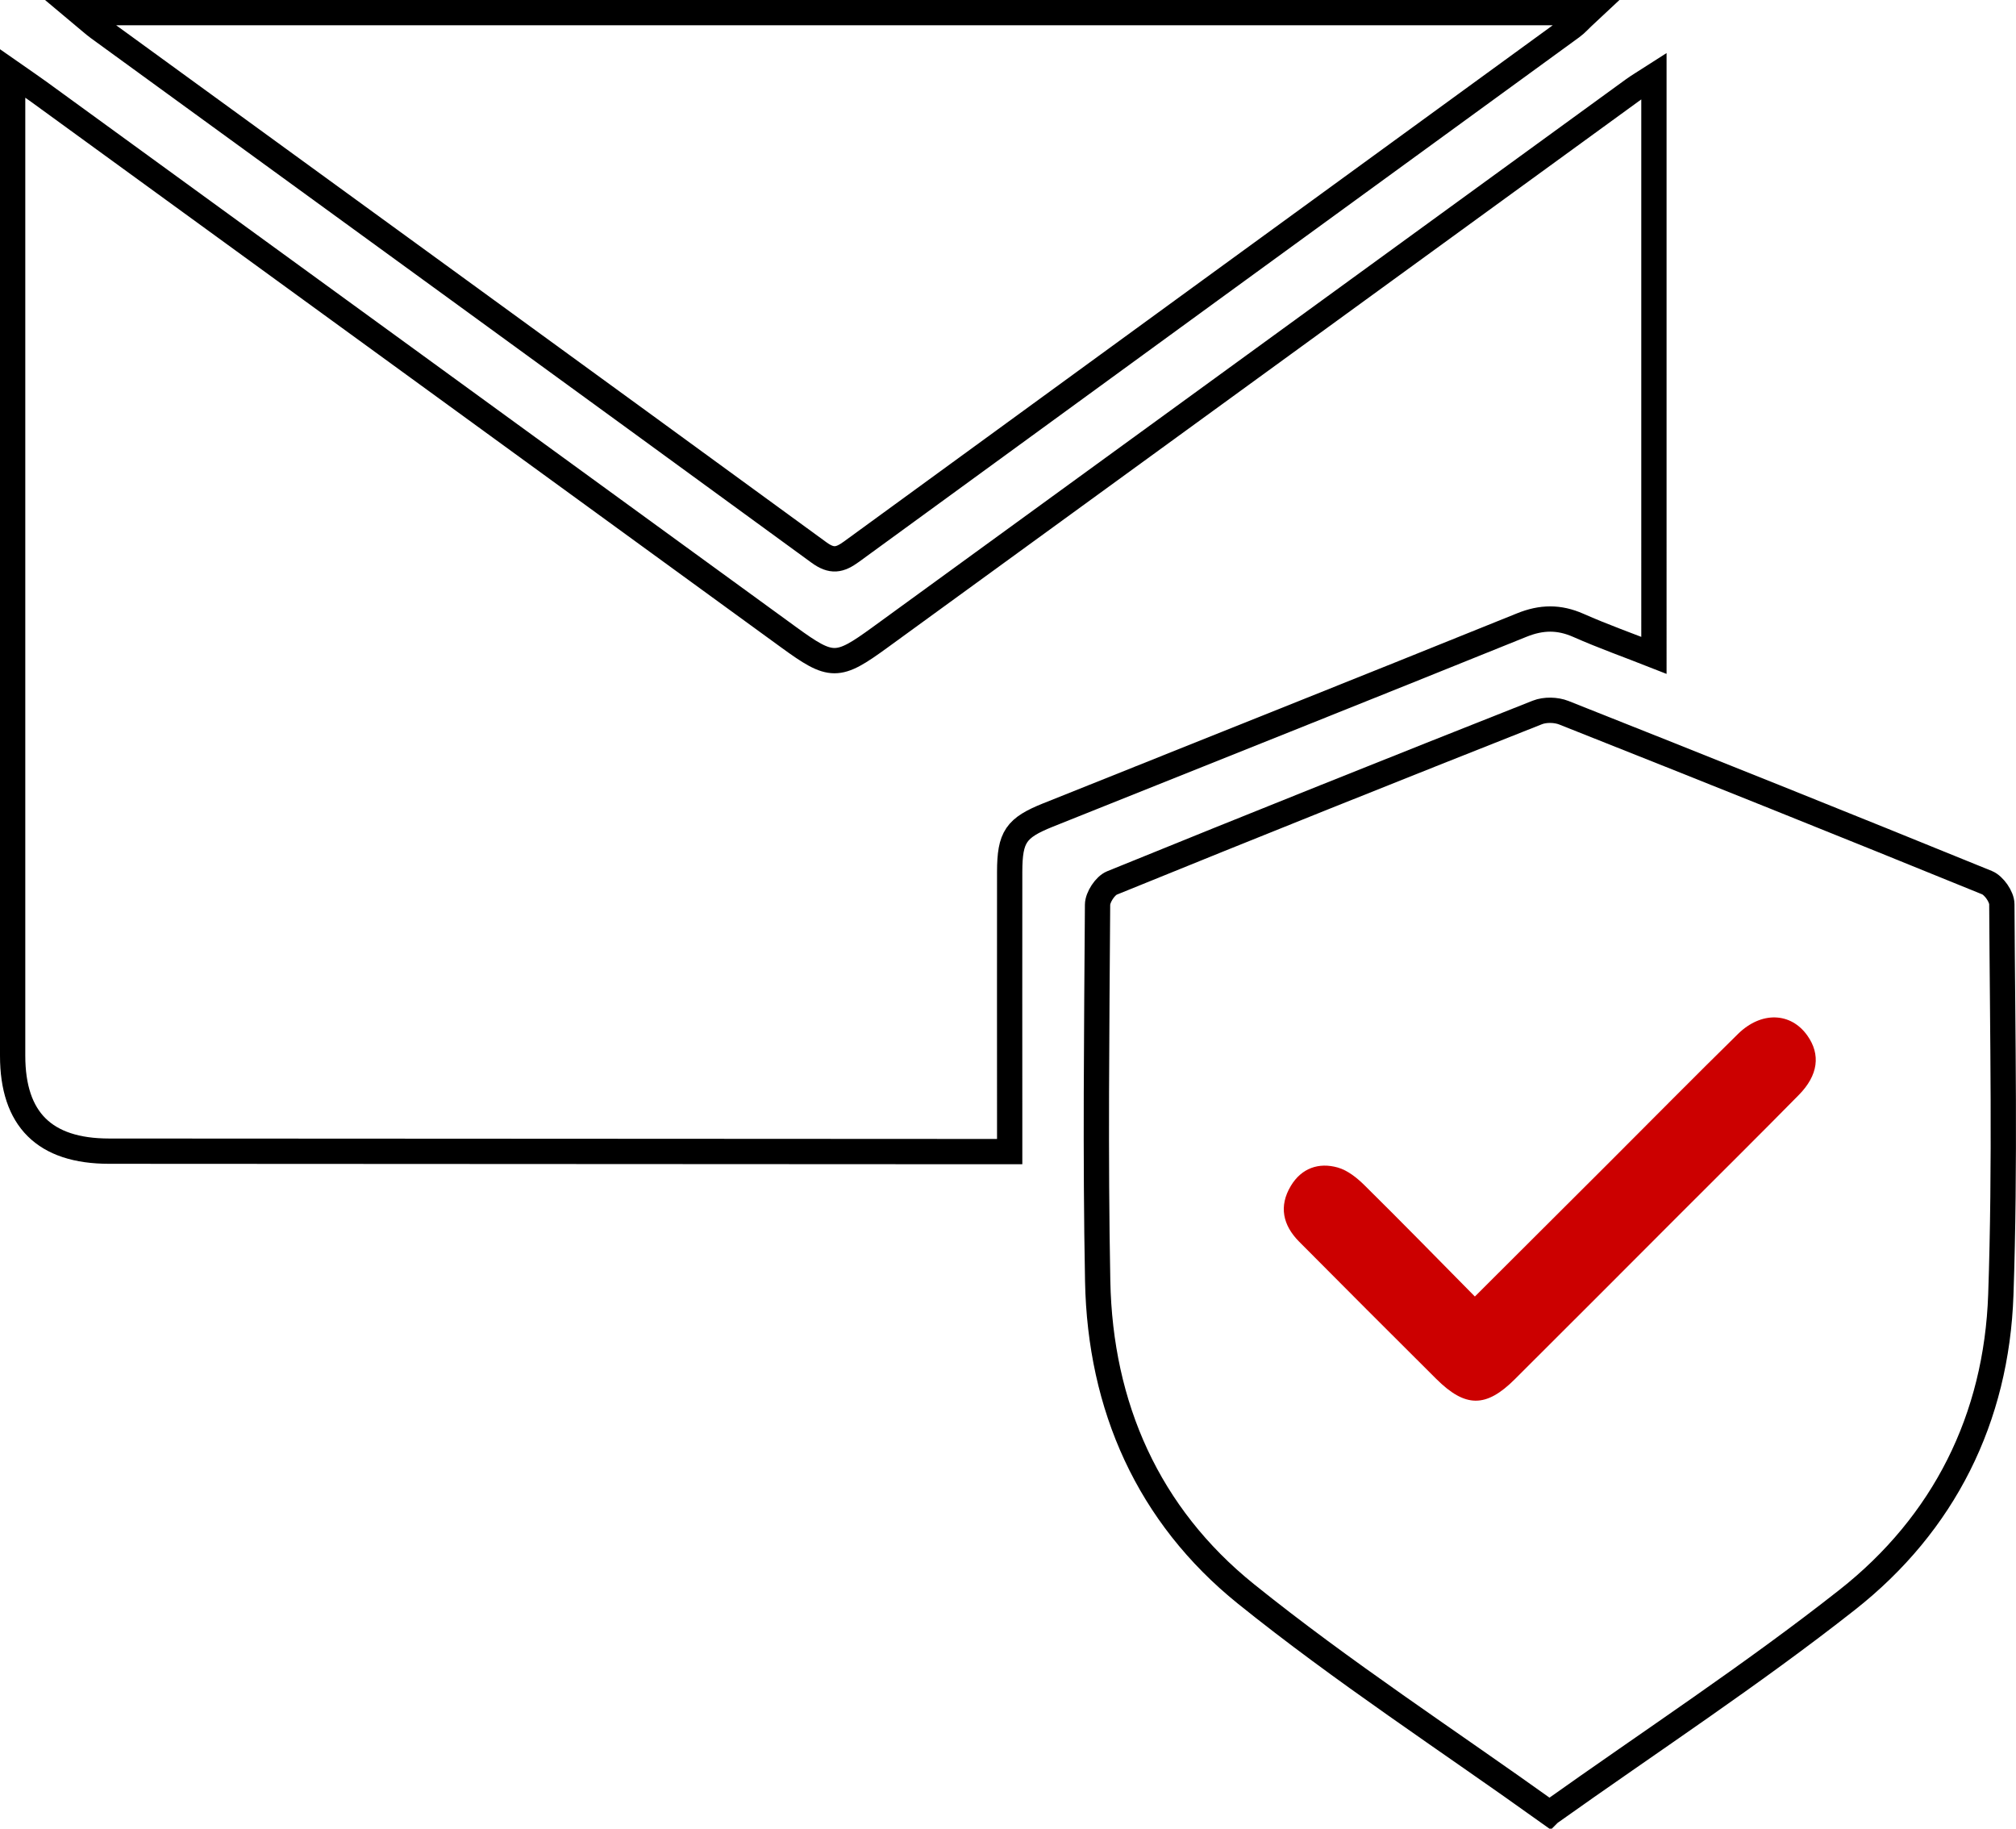 <?xml version="1.0" encoding="UTF-8"?>
<svg id="Layer_2" data-name="Layer 2" xmlns="http://www.w3.org/2000/svg" viewBox="0 0 318.87 289.23">
  <defs>
    <style>
      .cls-1 {
        fill: none;
        stroke: #000;
        stroke-miterlimit: 10;
        stroke-width: 4px;
      }

      .cls-2 {
        fill: #c00;
      }
    </style>
  </defs>
  <g id="Layer_1-2" data-name="Layer 1">
    <g>
      <path class="cls-1" d="M2,11.62c0,2.67,0,4.16,0,5.64,0,49.9,0,99.8,0,149.71,0,10.09,5.05,15.09,15.24,15.1,46.03,.03,92.05,.05,138.08,.07,1.33,0,2.66,0,4.38,0,0-1.99,0-3.47,0-4.94,0-13.1-.02-26.2,0-39.3,.01-5.56,1-6.96,6.08-9,24.97-10,49.96-19.95,74.9-30.03,3.13-1.27,5.91-1.31,8.97,.04,3.93,1.74,7.99,3.18,11.95,4.74V12.06c-1.43,.92-2.37,1.46-3.24,2.09-39.73,28.89-79.46,57.78-119.19,86.68-6.71,4.88-7.65,4.89-14.44-.05C85.23,72.03,45.7,43.28,6.17,14.54c-1.06-.77-2.15-1.51-4.17-2.92ZM245.08,286.77c15.91-11.32,32.01-21.86,47.07-33.72,15.34-12.07,23.64-28.72,24.32-48.27,.71-20.57,.27-41.18,.16-61.77,0-1.17-1.25-2.96-2.35-3.41-22.26-9.07-44.58-18.01-66.92-26.87-1.23-.49-2.97-.53-4.19-.05-22.47,8.89-44.91,17.86-67.29,26.97-1.08,.44-2.27,2.26-2.28,3.44-.13,19.84-.36,39.69,.02,59.52,.38,19.87,8.01,37.04,23.43,49.47,15.31,12.33,31.86,23.11,48.03,34.69ZM12.64,2c1.45,1.21,2.16,1.87,2.93,2.43,38,27.64,76.01,55.25,113.96,82.95,2.04,1.49,3.28,1.23,5.14-.12C172.63,59.57,210.63,31.93,248.62,4.27c.71-.51,1.29-1.2,2.44-2.27H12.64Z"/>
      <path class="cls-2" d="M233.28,205.06c7.25-7.23,14.12-14.08,20.98-20.93,6.88-6.87,13.7-13.79,20.64-20.6,3.69-3.62,8.36-3.43,10.97,.26,2.12,2.99,1.73,6.27-1.36,9.4-6.29,6.39-12.67,12.71-19.01,19.05-8.63,8.64-17.25,17.29-25.91,25.91-4.56,4.54-7.83,4.51-12.44-.08-7.24-7.21-14.47-14.43-21.67-21.69-2.56-2.58-3.25-5.59-1.3-8.83,1.69-2.8,4.41-3.74,7.42-2.89,1.57,.45,3.05,1.64,4.25,2.83,5.76,5.69,11.42,11.48,17.43,17.57Z"/>
    </g>
  </g>
</svg>